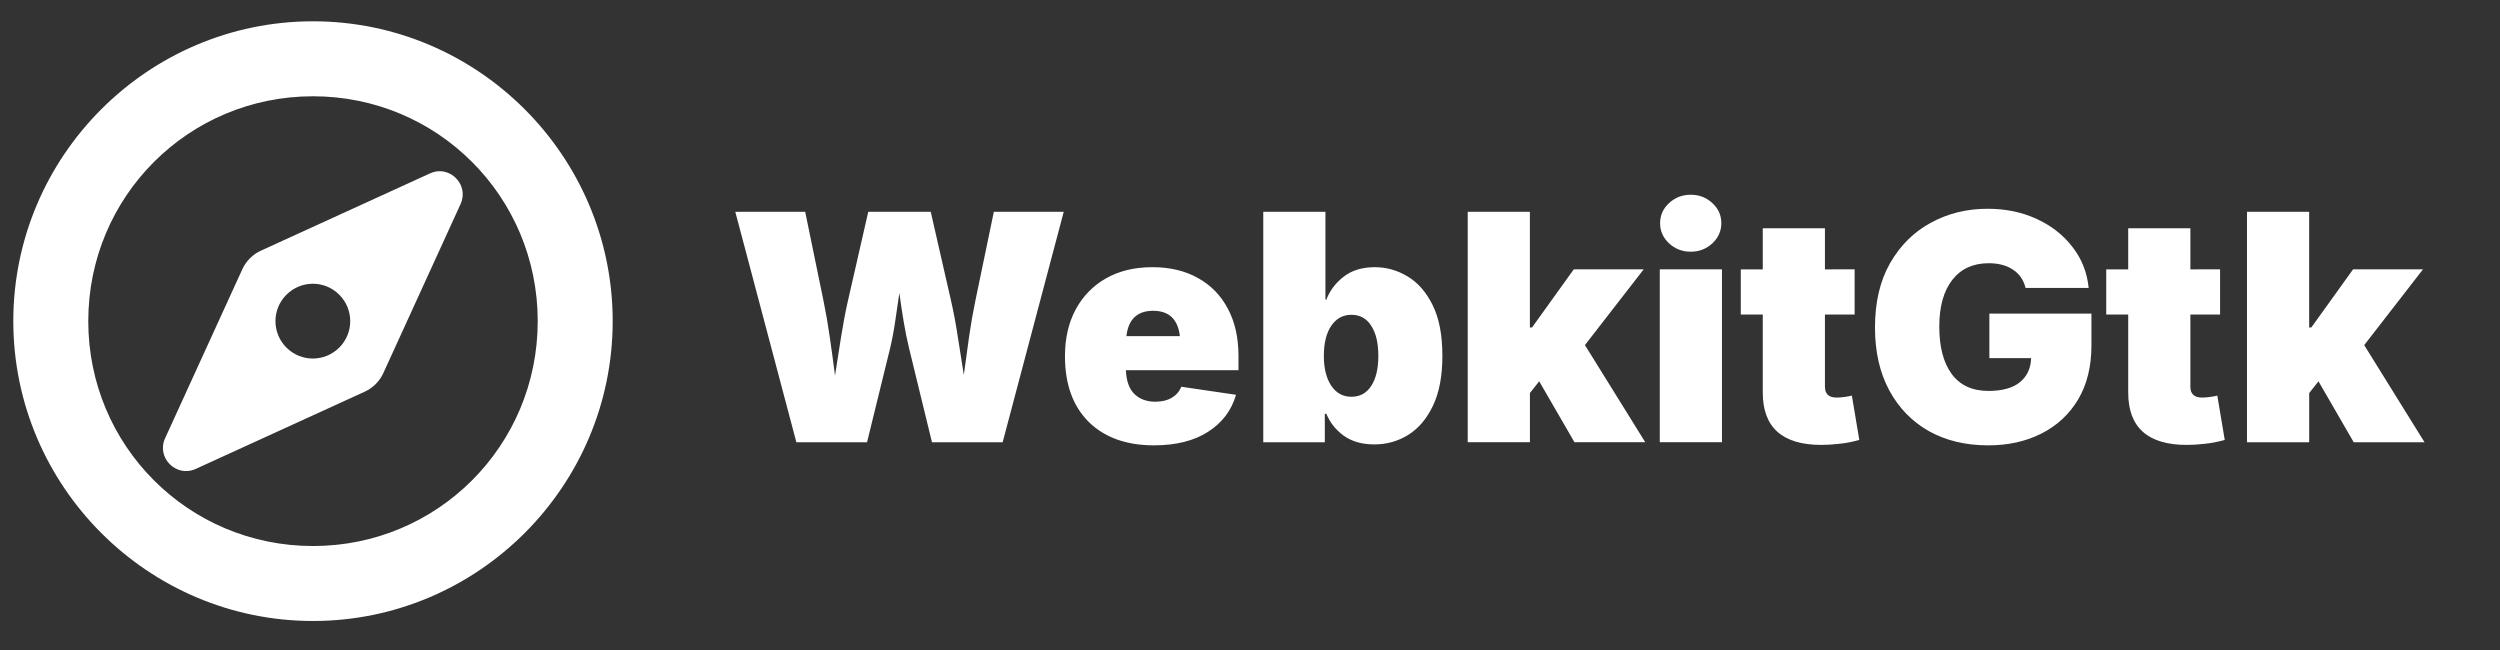 <?xml version="1.0" encoding="UTF-8" standalone="no"?>
<svg
   width="100"
   height="26"
   version="1.1"
   id="svg10"
   sodipodi:docname="page-logo-i.svg"
   inkscape:version="1.4 (e7c3feb100, 2024-10-09)"
   xmlns:inkscape="http://www.inkscape.org/namespaces/inkscape"
   xmlns:sodipodi="http://sodipodi.sourceforge.net/DTD/sodipodi-0.dtd"
   xmlns="http://www.w3.org/2000/svg"
   xmlns:svg="http://www.w3.org/2000/svg">
  <rect width="100%" height="100%" fill="#333333" stroke="none"/>
  <defs
     id="defs14" />
  <sodipodi:namedview
     id="namedview12"
     pagecolor="#505050"
     bordercolor="#ffffff"
     borderopacity="1"
     inkscape:pageshadow="0"
     inkscape:pageopacity="0"
     inkscape:pagecheckerboard="1"
     showgrid="true"
     width="137px"
     inkscape:current-layer="svg10"
     showguides="true"
     inkscape:guide-bbox="true"
     inkscape:showpageshadow="2"
     inkscape:deskcolor="#d1d1d1"
     inkscape:zoom="6.7542296"
     inkscape:cx="40.123007"
     inkscape:cy="14.065261"
     inkscape:window-width="2263"
     inkscape:window-height="1069"
     inkscape:window-x="26"
     inkscape:window-y="23"
     inkscape:window-maximized="0">
    <inkscape:grid
       type="xygrid"
       id="grid5602"
       originx="0"
       originy="0"
       spacingy="1"
       spacingx="1"
       units="px" />
    <sodipodi:guide
       position="60,11"
       orientation="0,-1"
       id="guide140"
       inkscape:locked="false" />
  </sodipodi:namedview>
  <g
     id="g2"
     transform="matrix(1.417,0,0,1.417,-731.578,795.571)"
     style="stroke-width:2.667;fill:#ffffff">
    <g
       id="g12453"
       inkscape:label="explore discover navigate north south west east"
       transform="matrix(1.058,0,0,1.058,-181.622,-708.966)"
       style="fill:#ffffff;stroke-width:0.667">
      <title
         id="title12455">compass2</title>
      <path
         id="path11985"
         style="fill:#ffffff;fill-opacity:1;stroke-width:0.667"
         d="m 668,140 c -4.405,0 -7.996,3.594 -7.996,8 0,4.406 3.592,8 7.996,8 4.404,0 7.996,-3.594 7.996,-8 0,-4.406 -3.592,-8 -7.996,-8 z m 0,2 c 3.323,0 5.996,2.674 5.996,6 0,3.326 -2.673,6 -5.996,6 -3.323,0 -5.996,-2.674 -5.996,-6 0,-3.326 2.673,-6 5.996,-6 z m 3.408,2 c -0.093,-0.005 -0.191,0.014 -0.289,0.059 l -4.51,2.061 c -0.218,0.1 -0.394,0.276 -0.494,0.494 l -2.061,4.51 c -0.238,0.52 0.298,1.056 0.818,0.818 l 4.51,-2.061 c 0.218,-0.1 0.394,-0.276 0.494,-0.494 l 2.061,-4.51 c 0.193,-0.423 -0.124,-0.857 -0.529,-0.877 z m -3.412,3.002 c 0.255,0 0.51,0.098 0.705,0.293 0.39,0.39 0.39,1.02 0,1.41 -0.39,0.39 -1.02,0.39 -1.41,0 -0.39,-0.39 -0.39,-1.02 0,-1.41 0.195,-0.195 0.45,-0.293 0.705,-0.293 z"
         mask="none" />
    </g>
    <path
       d="m 538.767,-548.963 -1.724,-6.505 h 1.973 l 0.519,2.523 q 0.096,0.463 0.175,1.013 0.079,0.546 0.148,1.087 0.083,-0.541 0.17,-1.087 0.087,-0.55 0.192,-1.013 l 0.576,-2.523 h 1.764 l 0.576,2.523 q 0.105,0.458 0.188,1.004 0.087,0.541 0.17,1.078 0.074,-0.537 0.148,-1.078 0.079,-0.546 0.175,-1.004 l 0.524,-2.523 h 1.973 l -1.724,6.505 h -1.995 l -0.646,-2.65 q -0.087,-0.362 -0.153,-0.755 -0.066,-0.397 -0.122,-0.808 -0.057,0.406 -0.118,0.803 -0.057,0.393 -0.144,0.76 l -0.65,2.65 z m 10.097,0.087 q -1.174,0 -1.847,-0.664 -0.668,-0.668 -0.668,-1.851 0,-0.755 0.301,-1.318 0.306,-0.568 0.86,-0.882 0.554,-0.314 1.31,-0.314 0.738,0 1.283,0.306 0.546,0.301 0.843,0.864 0.301,0.559 0.301,1.336 v 0.402 h -3.178 q 0.018,0.454 0.24,0.672 0.227,0.218 0.589,0.218 0.271,0 0.463,-0.109 0.192,-0.114 0.271,-0.314 l 1.545,0.227 q -0.188,0.659 -0.786,1.043 -0.594,0.384 -1.528,0.384 z m -0.781,-3.082 h 1.51 q -0.083,-0.716 -0.755,-0.716 -0.672,0 -0.755,0.716 z m 6.998,3.056 q -0.515,0 -0.86,-0.244 -0.341,-0.249 -0.493,-0.62 h -0.044 v 0.803 h -1.737 v -6.505 h 1.755 v 2.48 h 0.026 q 0.14,-0.375 0.485,-0.646 0.345,-0.271 0.886,-0.271 0.485,0 0.917,0.258 0.437,0.258 0.712,0.812 0.275,0.55 0.275,1.436 0,0.843 -0.262,1.397 -0.262,0.554 -0.698,0.829 -0.437,0.271 -0.96,0.271 z m -0.646,-1.345 q 0.362,0 0.559,-0.306 0.201,-0.306 0.201,-0.847 0,-0.546 -0.201,-0.851 -0.196,-0.31 -0.559,-0.31 -0.358,0 -0.568,0.31 -0.21,0.306 -0.21,0.851 0,0.528 0.21,0.843 0.21,0.31 0.568,0.31 z m 3.283,1.283 v -6.505 h 1.755 v 3.265 h 0.061 l 1.179,-1.641 h 1.973 l -1.659,2.139 1.703,2.742 h -1.999 l -0.995,-1.72 -0.262,0.332 v 1.388 z m 5.422,0 v -4.881 h 1.755 v 4.881 z m 0.873,-5.378 q -0.358,0 -0.611,-0.236 -0.253,-0.236 -0.253,-0.568 0,-0.336 0.253,-0.568 0.253,-0.236 0.611,-0.236 0.358,0 0.611,0.236 0.253,0.231 0.253,0.568 0,0.332 -0.253,0.568 -0.253,0.236 -0.611,0.236 z m 4.627,0.498 v 1.275 h -0.838 v 2.039 q 0,0.306 0.332,0.306 0.079,0 0.227,-0.018 0.153,-0.022 0.201,-0.039 l 0.21,1.253 q -0.301,0.083 -0.568,0.109 -0.266,0.031 -0.502,0.031 -1.655,0 -1.655,-1.48 v -2.2 h -0.62 v -1.275 h 0.62 v -1.161 h 1.755 v 1.161 z m 3.763,4.968 q -0.947,0 -1.668,-0.402 -0.716,-0.406 -1.118,-1.152 -0.402,-0.747 -0.402,-1.772 0,-1.074 0.428,-1.82 0.432,-0.751 1.152,-1.139 0.72,-0.393 1.598,-0.393 0.768,0 1.388,0.288 0.62,0.284 1.008,0.79 0.393,0.502 0.458,1.157 h -1.781 q -0.083,-0.336 -0.354,-0.515 -0.271,-0.183 -0.685,-0.183 -0.664,0 -1.03,0.471 -0.367,0.471 -0.367,1.318 0,0.856 0.349,1.336 0.354,0.48 1.039,0.48 0.589,0 0.891,-0.249 0.301,-0.249 0.314,-0.677 h -1.179 v -1.257 h 2.881 v 0.899 q 0,0.891 -0.375,1.524 -0.375,0.629 -1.039,0.965 -0.659,0.332 -1.51,0.332 z m 6.553,-4.968 v 1.275 h -0.838 v 2.039 q 0,0.306 0.332,0.306 0.079,0 0.227,-0.018 0.153,-0.022 0.201,-0.039 l 0.21,1.253 q -0.301,0.083 -0.568,0.109 -0.266,0.031 -0.502,0.031 -1.655,0 -1.655,-1.48 v -2.2 h -0.62 v -1.275 h 0.62 v -1.161 h 1.755 v 1.161 z m 0.76,4.881 v -6.505 h 1.755 v 3.265 h 0.061 l 1.179,-1.641 h 1.973 l -1.659,2.139 1.703,2.742 h -1.999 l -0.995,-1.72 -0.262,0.332 v 1.388 z"
       id="text2"
       style="font-weight:900;font-size:8.941px;line-height:1.25;font-family:Inter;-inkscape-font-specification:'Inter, Heavy';letter-spacing:0px;word-spacing:0px;fill:#ffffff;stroke-width:2.117;stroke-linecap:square;stroke-linejoin:round;stroke-dashoffset:26.4;stroke-opacity:0.431;paint-order:stroke markers fill"
       aria-label="WebkitGtk" />
  </g>
</svg>
